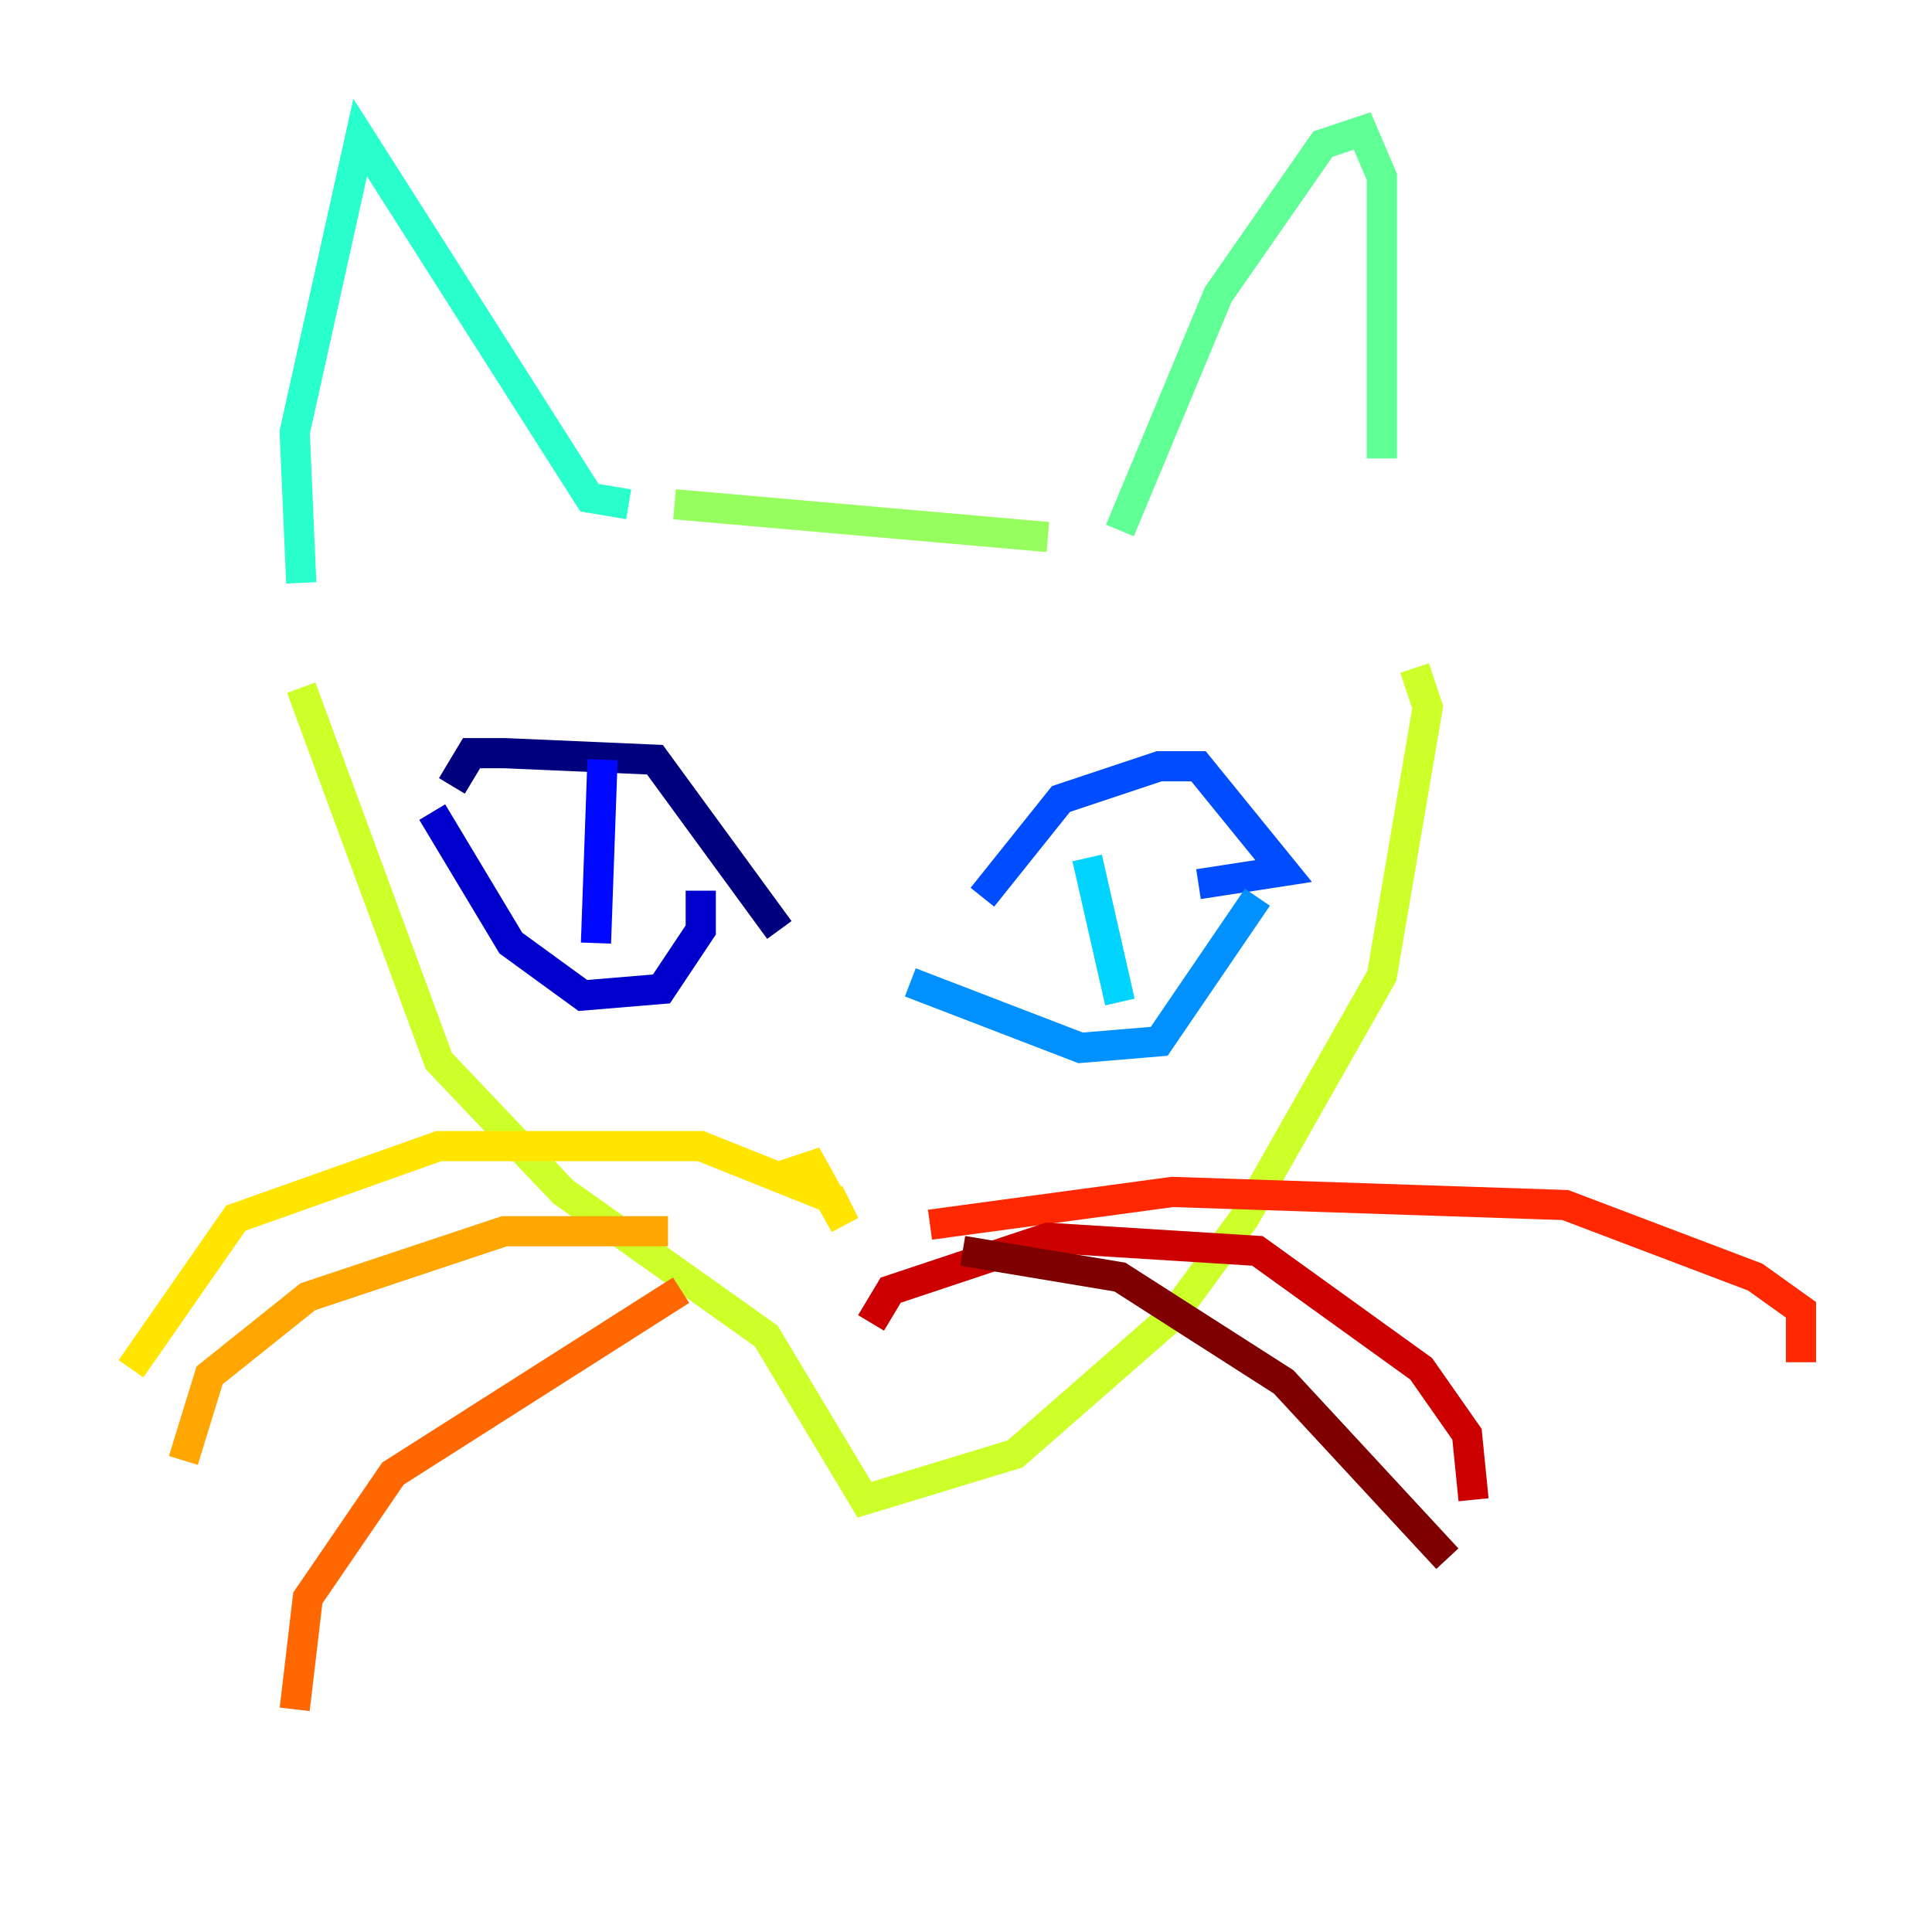 <?xml version="1.0" encoding="utf-8" ?>
<svg baseProfile="tiny" height="128" version="1.2" viewBox="0,0,128,128" width="128" xmlns="http://www.w3.org/2000/svg" xmlns:ev="http://www.w3.org/2001/xml-events" xmlns:xlink="http://www.w3.org/1999/xlink"><defs /><polyline fill="none" points="29.939,52.068 31.241,49.898 33.41,49.898 43.39,50.332 51.634,61.614" stroke="#00007f" stroke-width="2" /><polyline fill="none" points="28.637,53.803 33.844,62.481 38.617,65.953 43.824,65.519 46.427,61.614 46.427,59.01" stroke="#0000cc" stroke-width="2" /><polyline fill="none" points="39.919,50.332 39.485,62.481" stroke="#0008ff" stroke-width="2" /><polyline fill="none" points="65.085,59.444 70.291,52.936 76.8,50.766 79.403,50.766 85.044,57.709 79.403,58.576" stroke="#004cff" stroke-width="2" /><polyline fill="none" points="60.312,65.085 71.593,69.424 76.8,68.99 83.308,59.444" stroke="#0090ff" stroke-width="2" /><polyline fill="none" points="72.027,56.841 74.197,66.386" stroke="#00d4ff" stroke-width="2" /><polyline fill="none" points="19.959,38.617 19.525,28.637 23.864,9.112 39.051,32.976 41.654,33.41" stroke="#29ffcd" stroke-width="2" /><polyline fill="none" points="74.197,35.146 80.705,19.525 87.647,9.546 90.251,8.678 91.552,11.715 91.552,30.373" stroke="#5fff96" stroke-width="2" /><polyline fill="none" points="44.691,33.41 69.424,35.58" stroke="#96ff5f" stroke-width="2" /><polyline fill="none" points="19.959,45.559 29.071,70.291 37.315,78.969 50.766,88.515 57.275,99.363 67.254,96.325 77.668,87.214 82.441,80.705 91.552,64.651 94.59,46.861 93.722,44.258" stroke="#cdff29" stroke-width="2" /><polyline fill="none" points="51.2,78.102 53.803,77.234 55.973,81.139 55.105,79.403 46.427,75.932 29.071,75.932 15.62,80.705 8.678,90.685" stroke="#ffe500" stroke-width="2" /><polyline fill="none" points="44.258,81.573 33.41,81.573 20.393,85.912 13.885,91.119 12.149,96.759" stroke="#ffa600" stroke-width="2" /><polyline fill="none" points="45.125,85.478 26.034,97.627 20.393,105.871 19.525,113.248" stroke="#ff6700" stroke-width="2" /><polyline fill="none" points="61.614,81.139 77.668,78.969 103.702,79.837 116.285,84.61 119.322,86.78 119.322,90.251" stroke="#ff2800" stroke-width="2" /><polyline fill="none" points="57.709,87.647 59.01,85.478 69.424,82.007 83.308,82.875 94.156,90.685 97.193,95.024 97.627,99.363" stroke="#cc0000" stroke-width="2" /><polyline fill="none" points="63.783,82.875 74.197,84.61 85.044,91.552 95.891,103.268" stroke="#7f0000" stroke-width="2" /></svg>